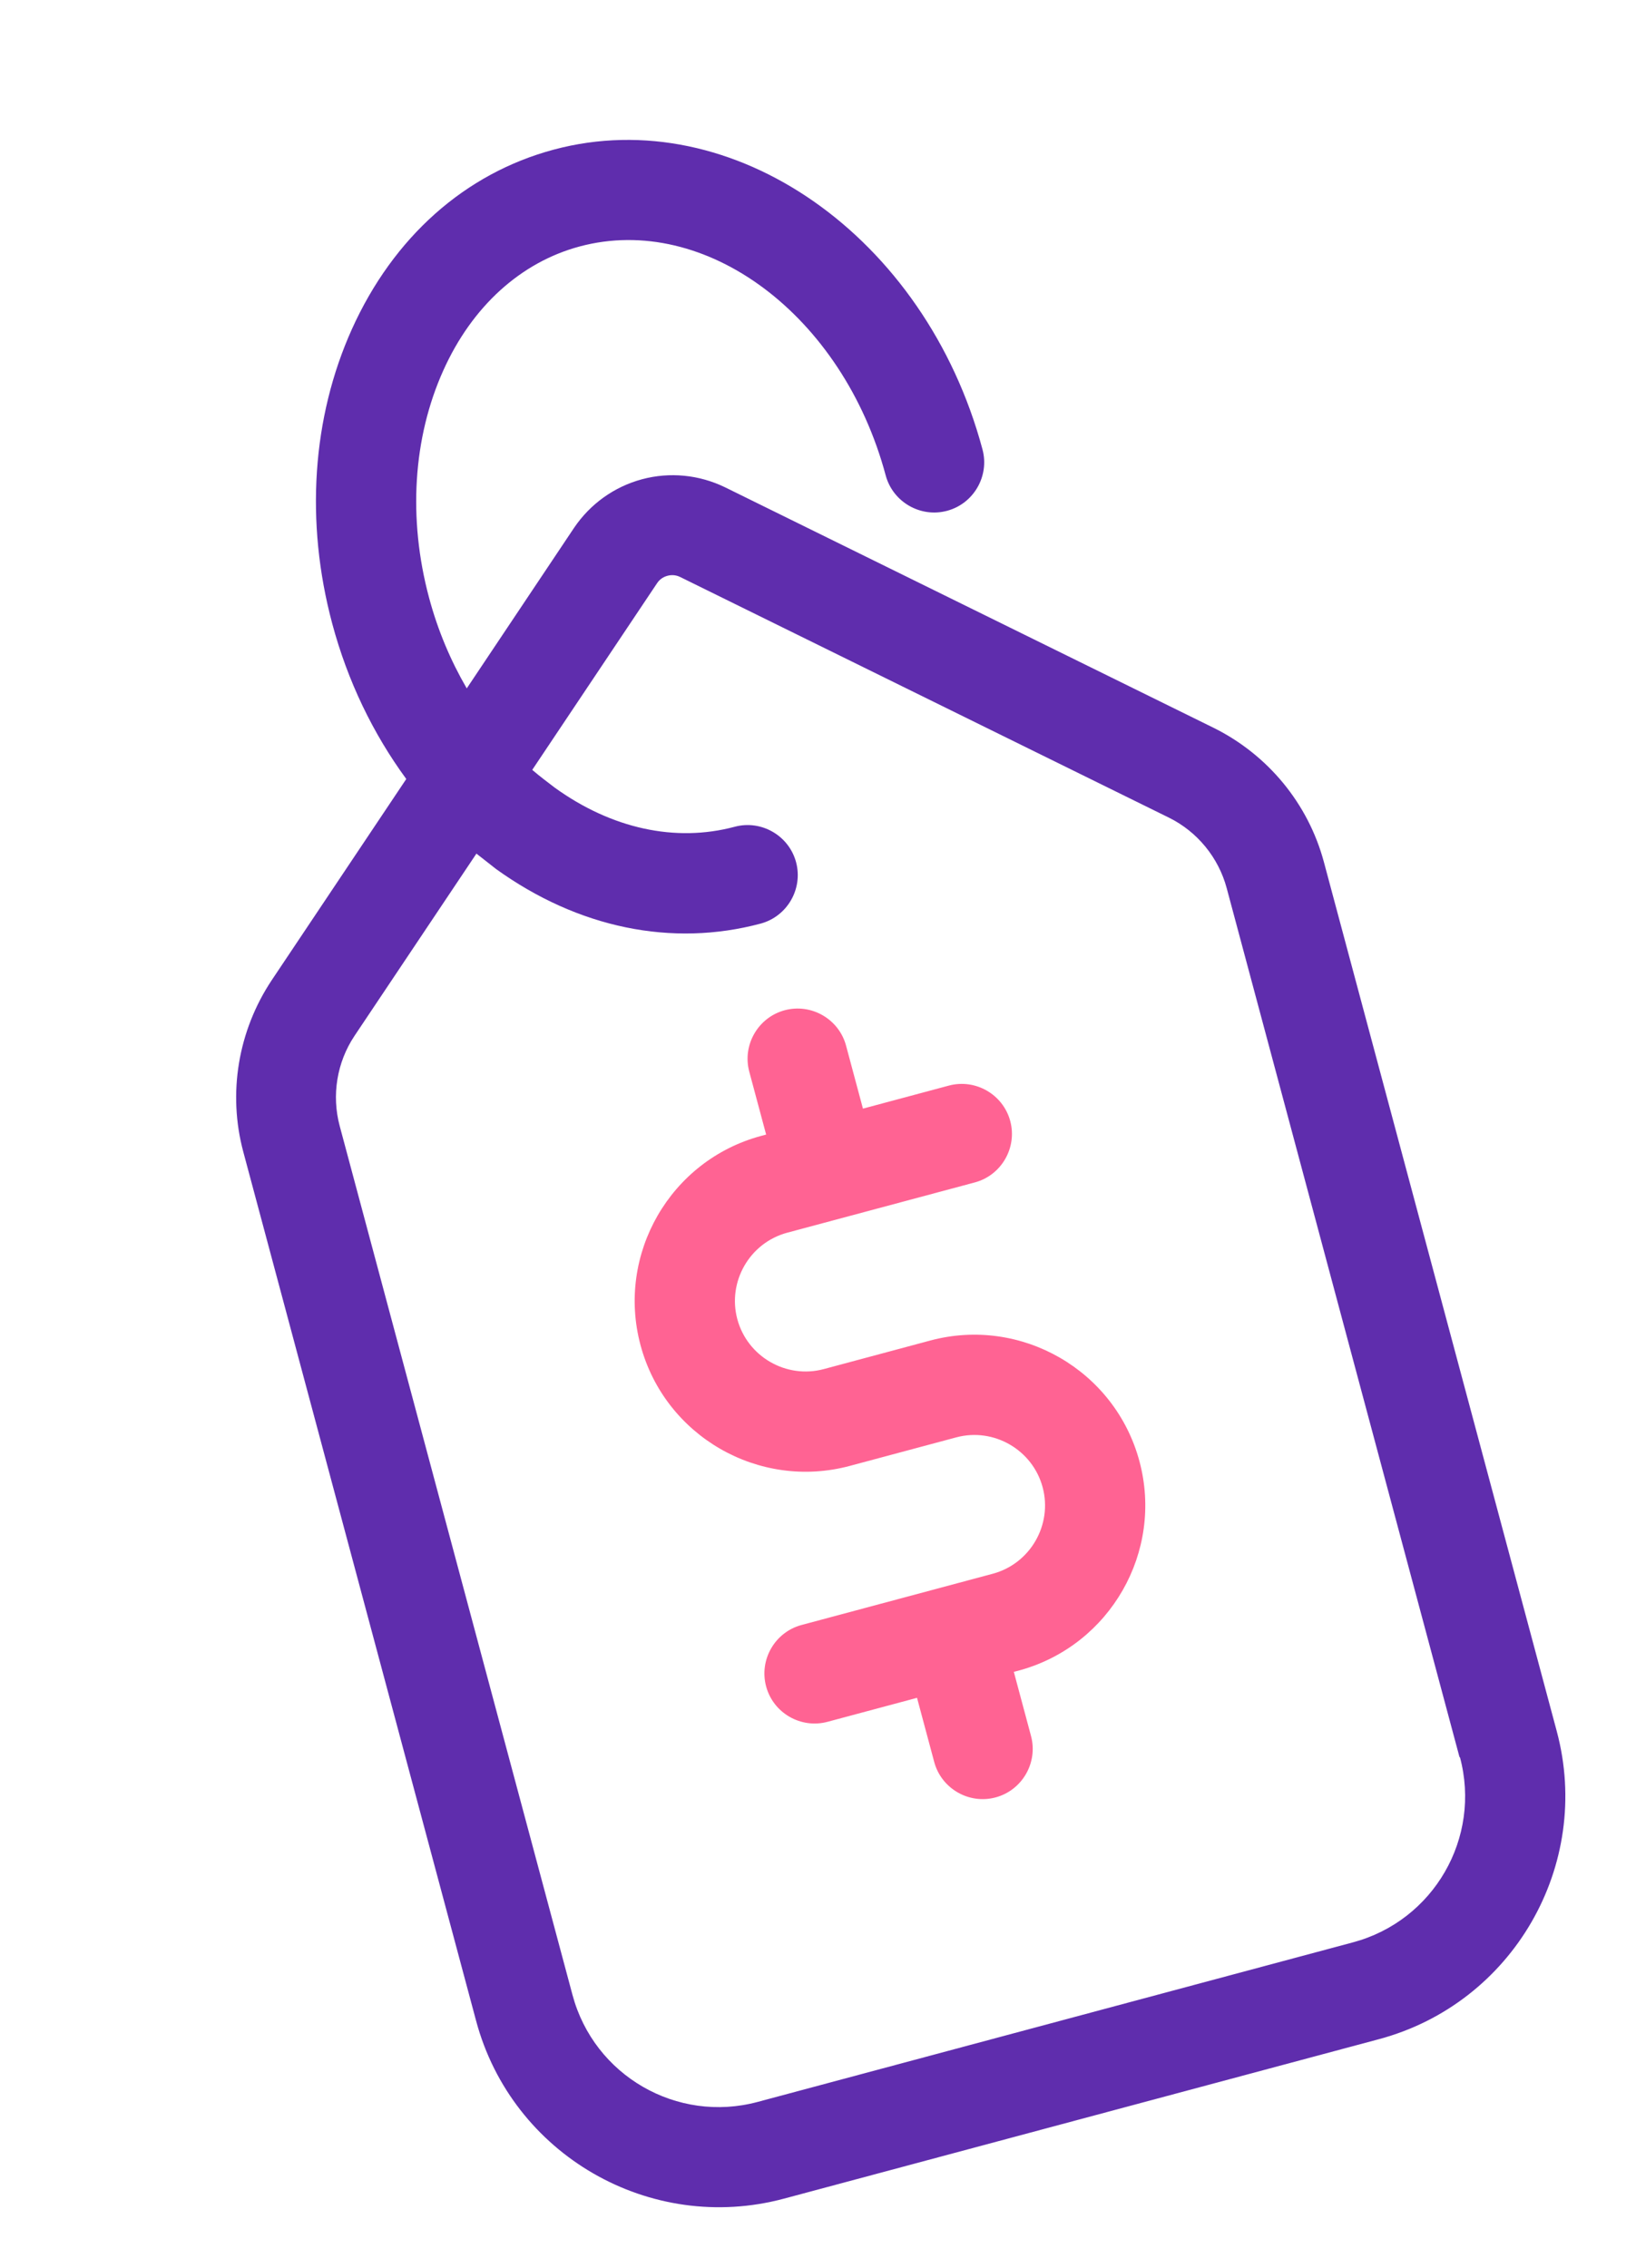 <svg width="57" height="79" viewBox="0 0 57 79" fill="none" xmlns="http://www.w3.org/2000/svg">
    <path fill-rule="evenodd" clip-rule="evenodd"
          d="M25.261 16.974L42.283 25.352C44.176 26.291 45.581 27.993 46.127 30.031L54.239 60.304C55.489 64.97 52.711 69.781 48.045 71.031L27.315 76.586C22.649 77.836 17.838 75.058 16.588 70.392L8.476 40.12C7.93 38.082 8.296 35.905 9.466 34.145L14.155 27.135C12.992 25.548 12.111 23.721 11.576 21.725C10.627 18.183 10.873 14.548 12.261 11.464C13.707 8.26 16.2 6.04 19.292 5.212C25.532 3.54 32.239 8.22 34.231 15.655C34.48 16.582 33.924 17.545 32.997 17.793C32.069 18.042 31.107 17.486 30.858 16.558C29.363 10.979 24.581 7.41 20.196 8.585C18.144 9.135 16.448 10.674 15.447 12.9C14.389 15.247 14.211 18.067 14.949 20.821C15.254 21.96 15.702 23.015 16.262 23.979L20.004 18.382C20.566 17.554 21.399 16.954 22.369 16.694C23.339 16.434 24.36 16.537 25.261 16.974ZM47.141 67.658C49.952 66.905 51.619 64.018 50.866 61.208L50.852 61.211L42.74 30.939C42.454 29.87 41.715 28.969 40.726 28.481L23.704 20.102C23.529 20.014 23.367 20.027 23.255 20.057C23.142 20.087 22.995 20.157 22.889 20.321L18.544 26.817C18.798 27.035 19.063 27.236 19.327 27.436L19.327 27.436C21.307 28.864 23.531 29.352 25.597 28.799C26.525 28.55 27.487 29.106 27.736 30.033C27.984 30.961 27.429 31.923 26.501 32.172C23.409 33 20.14 32.325 17.286 30.273L16.599 29.734L12.35 36.084C11.738 37.001 11.549 38.151 11.835 39.22L19.947 69.492C20.7 72.303 23.587 73.97 26.397 73.217L47.141 67.658Z"
          fill="#5F2DAD"/>
    <path d="M32.411 46.695L28.701 47.69C27.394 48.04 26.04 47.258 25.689 45.951C25.339 44.644 26.121 43.289 27.428 42.939L33.963 41.188C34.891 40.94 35.446 39.977 35.198 39.05C34.949 38.122 33.987 37.567 33.059 37.815L30.066 38.617L29.478 36.425C29.23 35.497 28.268 34.942 27.34 35.19C26.412 35.439 25.857 36.401 26.105 37.329L26.693 39.521L26.524 39.566C23.348 40.417 21.469 43.693 22.316 46.855C23.167 50.031 26.442 51.91 29.605 51.063L33.315 50.069C34.622 49.718 35.976 50.5 36.327 51.807C36.677 53.114 35.895 54.469 34.588 54.819L27.926 56.604C26.999 56.852 26.443 57.815 26.692 58.742C26.94 59.67 27.902 60.225 28.83 59.977L31.95 59.141L32.549 61.375C32.797 62.303 33.76 62.859 34.687 62.61C35.615 62.361 36.17 61.399 35.922 60.472L35.323 58.237L35.52 58.184C35.534 58.181 35.548 58.177 35.562 58.173C38.685 57.291 40.543 54.052 39.7 50.903C38.849 47.727 35.573 45.848 32.411 46.695Z"
          fill="#FF6393"/>
</svg>
